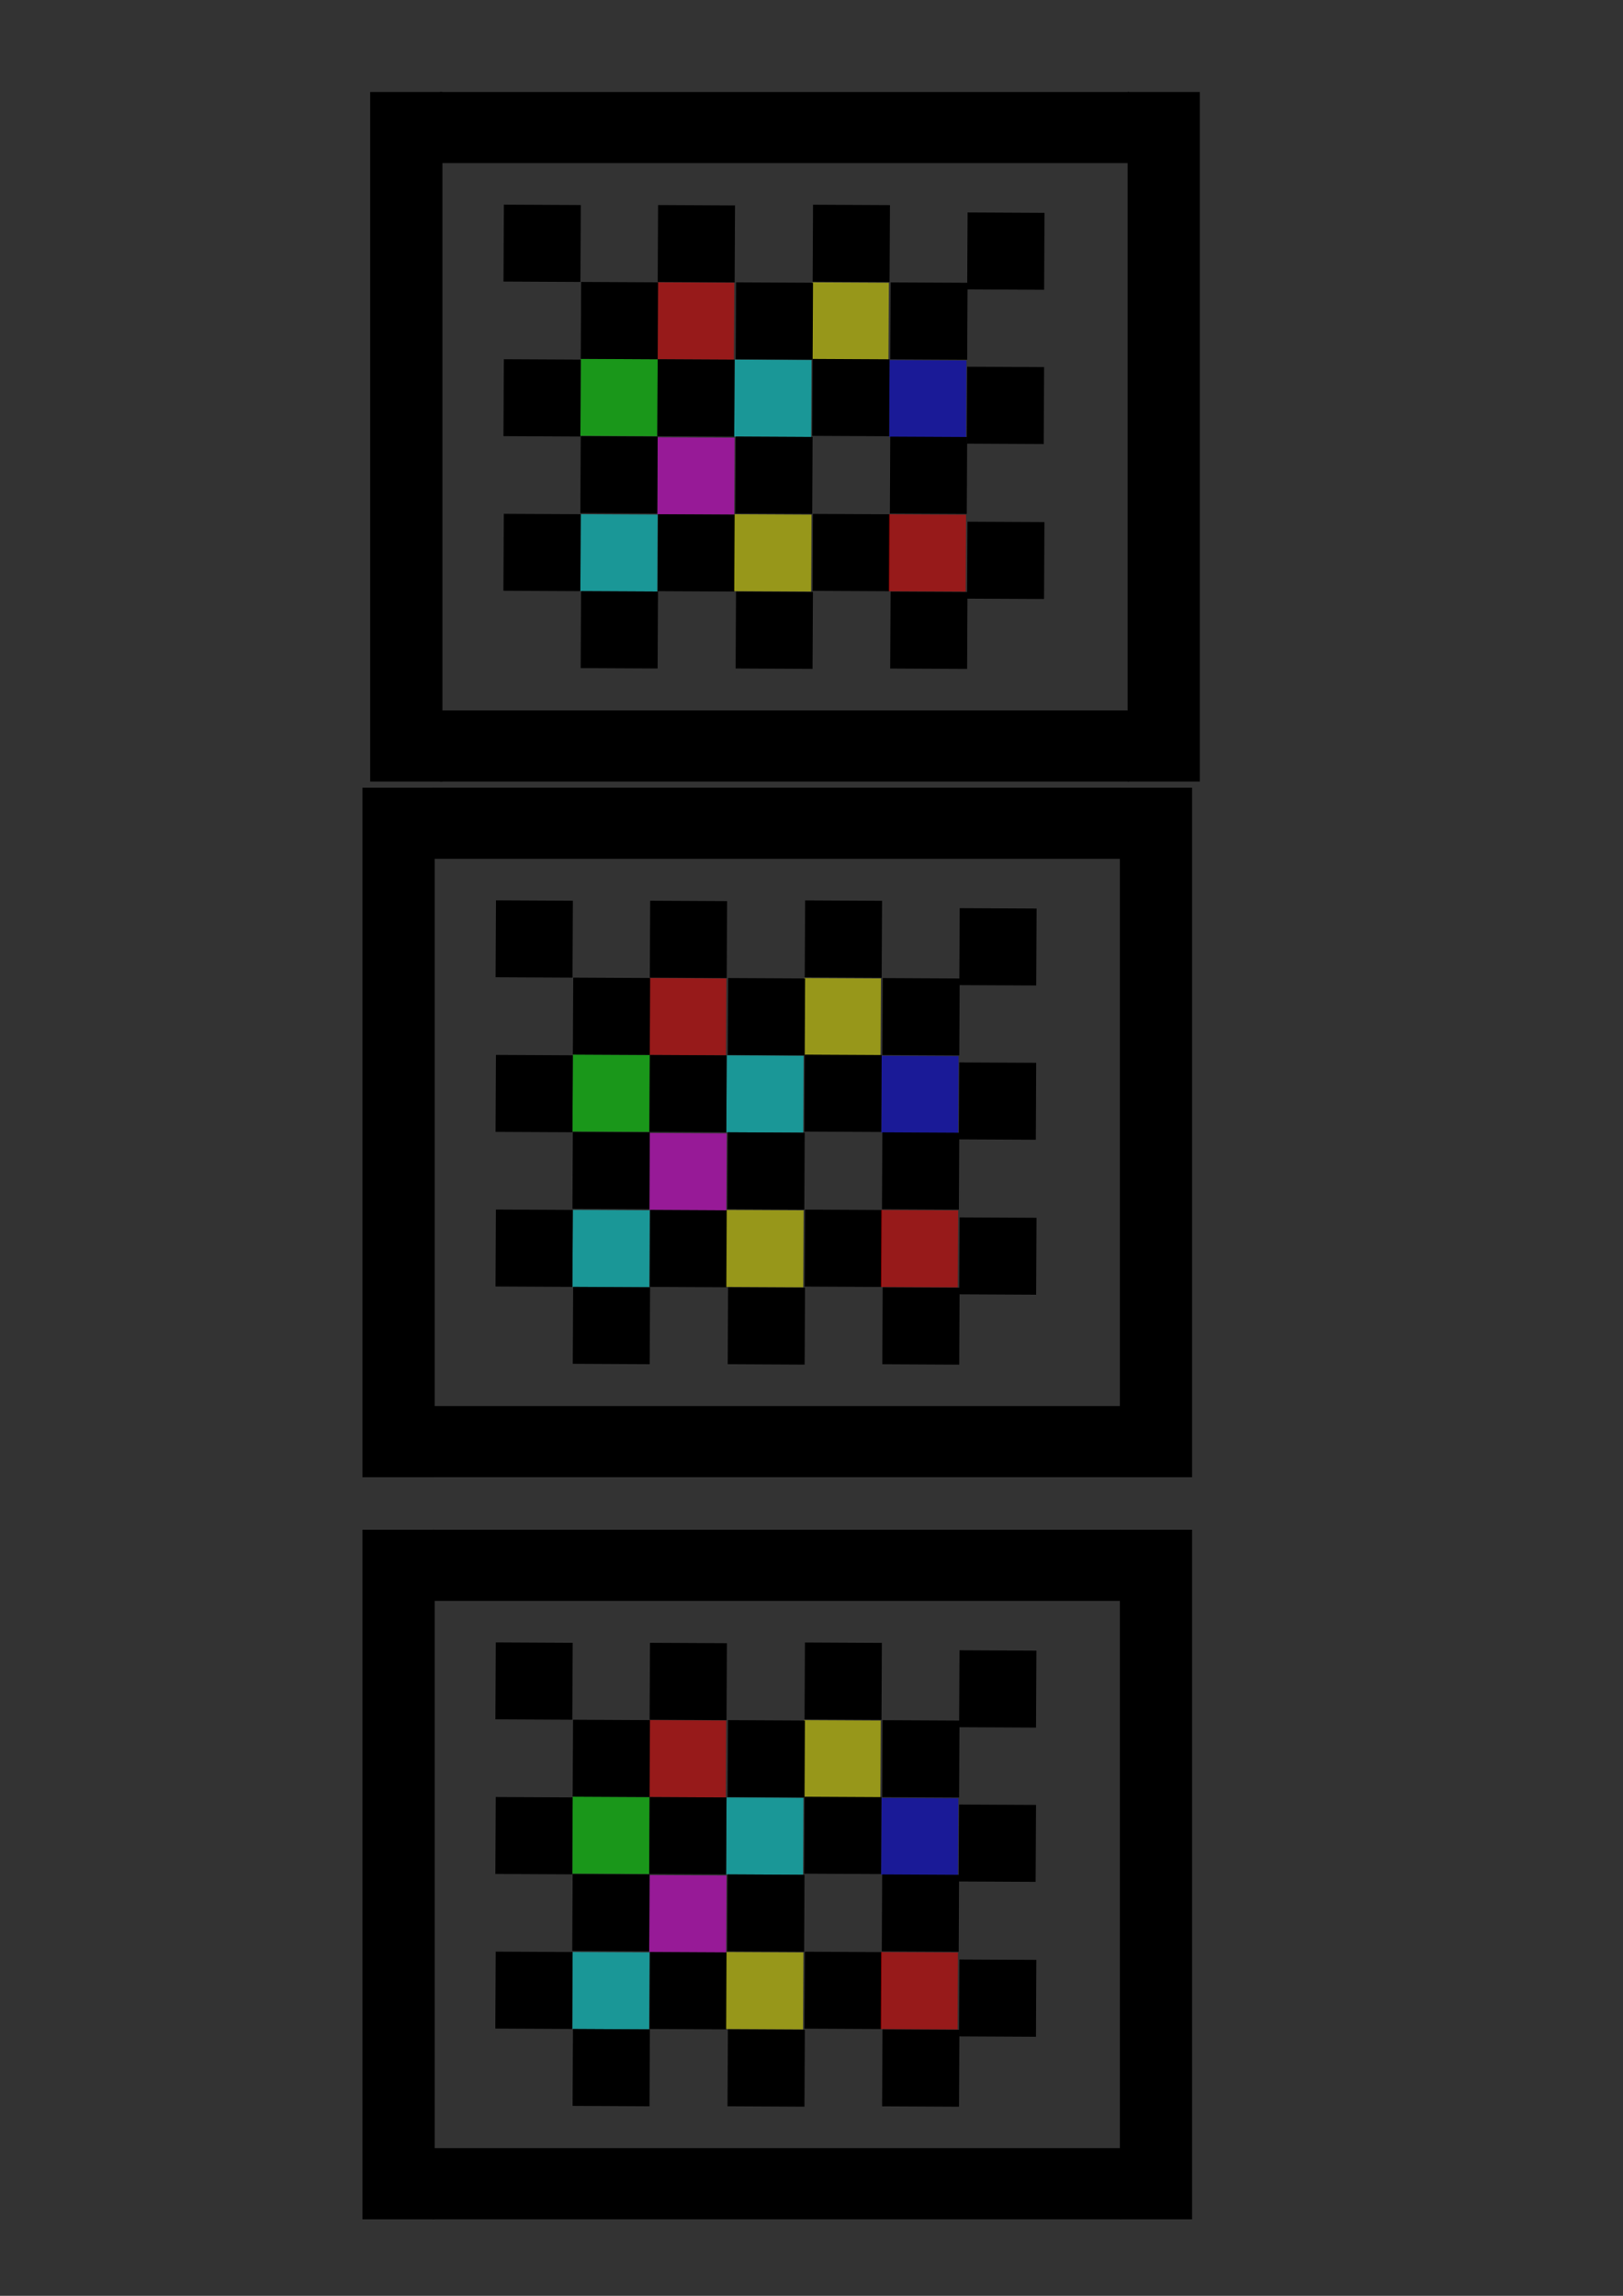 <?xml version="1.0" encoding="UTF-8" standalone="no"?>
<!-- Created with Inkscape (http://www.inkscape.org/) -->

<svg
   xmlns:dc="http://purl.org/dc/elements/1.1/"
   xmlns:cc="http://creativecommons.org/ns#"
   xmlns:rdf="http://www.w3.org/1999/02/22-rdf-syntax-ns#"
   xmlns:svg="http://www.w3.org/2000/svg"
   xmlns="http://www.w3.org/2000/svg"
   xmlns:sodipodi="http://sodipodi.sourceforge.net/DTD/sodipodi-0.dtd"
   xmlns:inkscape="http://www.inkscape.org/namespaces/inkscape"
   width="744.094"
   height="1052.362"
   id="svg2"
   version="1.1"
   inkscape:version="0.48.1 r9760"
   sodipodi:docname="chessboard.svg">
  <rect width="100%" height="100%" fill="#333333" stroke="none"/>
  <defs
     id="defs4">
    <inkscape:perspective
       sodipodi:type="inkscape:persp3d"
       inkscape:vp_x="0 : 526.18109 : 1"
       inkscape:vp_y="0 : 1000 : 0"
       inkscape:vp_z="744.09448 : 526.18109 : 1"
       inkscape:persp3d-origin="372.04724 : 350.78739 : 1"
       id="perspective10" />
    <inkscape:perspective
       id="perspective2838"
       inkscape:persp3d-origin="0.5 : 0.33333333 : 1"
       inkscape:vp_z="1 : 0.5 : 1"
       inkscape:vp_y="0 : 1000 : 0"
       inkscape:vp_x="0 : 0.5 : 1"
       sodipodi:type="inkscape:persp3d" />
    <inkscape:perspective
       id="perspective2838-0"
       inkscape:persp3d-origin="0.5 : 0.33333333 : 1"
       inkscape:vp_z="1 : 0.5 : 1"
       inkscape:vp_y="0 : 1000 : 0"
       inkscape:vp_x="0 : 0.5 : 1"
       sodipodi:type="inkscape:persp3d" />
    <inkscape:perspective
       id="perspective2838-8"
       inkscape:persp3d-origin="0.5 : 0.33333333 : 1"
       inkscape:vp_z="1 : 0.5 : 1"
       inkscape:vp_y="0 : 1000 : 0"
       inkscape:vp_x="0 : 0.5 : 1"
       sodipodi:type="inkscape:persp3d" />
    <inkscape:perspective
       id="perspective2838-87"
       inkscape:persp3d-origin="0.5 : 0.33333333 : 1"
       inkscape:vp_z="1 : 0.5 : 1"
       inkscape:vp_y="0 : 1000 : 0"
       inkscape:vp_x="0 : 0.5 : 1"
       sodipodi:type="inkscape:persp3d" />
    <inkscape:perspective
       id="perspective2838-00"
       inkscape:persp3d-origin="0.5 : 0.33333333 : 1"
       inkscape:vp_z="1 : 0.5 : 1"
       inkscape:vp_y="0 : 1000 : 0"
       inkscape:vp_x="0 : 0.5 : 1"
       sodipodi:type="inkscape:persp3d" />
    <inkscape:perspective
       id="perspective2838-03"
       inkscape:persp3d-origin="0.5 : 0.33333333 : 1"
       inkscape:vp_z="1 : 0.5 : 1"
       inkscape:vp_y="0 : 1000 : 0"
       inkscape:vp_x="0 : 0.5 : 1"
       sodipodi:type="inkscape:persp3d" />
    <inkscape:perspective
       id="perspective2838-80"
       inkscape:persp3d-origin="0.5 : 0.33333333 : 1"
       inkscape:vp_z="1 : 0.5 : 1"
       inkscape:vp_y="0 : 1000 : 0"
       inkscape:vp_x="0 : 0.5 : 1"
       sodipodi:type="inkscape:persp3d" />
    <inkscape:perspective
       id="perspective2838-9"
       inkscape:persp3d-origin="0.5 : 0.33333333 : 1"
       inkscape:vp_z="1 : 0.5 : 1"
       inkscape:vp_y="0 : 1000 : 0"
       inkscape:vp_x="0 : 0.5 : 1"
       sodipodi:type="inkscape:persp3d" />
    <inkscape:perspective
       id="perspective2838-3"
       inkscape:persp3d-origin="0.5 : 0.33333333 : 1"
       inkscape:vp_z="1 : 0.5 : 1"
       inkscape:vp_y="0 : 1000 : 0"
       inkscape:vp_x="0 : 0.5 : 1"
       sodipodi:type="inkscape:persp3d" />
    <inkscape:perspective
       id="perspective2838-4"
       inkscape:persp3d-origin="0.5 : 0.33333333 : 1"
       inkscape:vp_z="1 : 0.5 : 1"
       inkscape:vp_y="0 : 1000 : 0"
       inkscape:vp_x="0 : 0.5 : 1"
       sodipodi:type="inkscape:persp3d" />
    <inkscape:perspective
       id="perspective2838-30"
       inkscape:persp3d-origin="0.5 : 0.33333333 : 1"
       inkscape:vp_z="1 : 0.5 : 1"
       inkscape:vp_y="0 : 1000 : 0"
       inkscape:vp_x="0 : 0.5 : 1"
       sodipodi:type="inkscape:persp3d" />
    <inkscape:perspective
       id="perspective2838-91"
       inkscape:persp3d-origin="0.5 : 0.33333333 : 1"
       inkscape:vp_z="1 : 0.5 : 1"
       inkscape:vp_y="0 : 1000 : 0"
       inkscape:vp_x="0 : 0.5 : 1"
       sodipodi:type="inkscape:persp3d" />
    <inkscape:perspective
       id="perspective2838-42"
       inkscape:persp3d-origin="0.5 : 0.33333333 : 1"
       inkscape:vp_z="1 : 0.5 : 1"
       inkscape:vp_y="0 : 1000 : 0"
       inkscape:vp_x="0 : 0.5 : 1"
       sodipodi:type="inkscape:persp3d" />
    <inkscape:perspective
       id="perspective2838-5"
       inkscape:persp3d-origin="0.5 : 0.33333333 : 1"
       inkscape:vp_z="1 : 0.5 : 1"
       inkscape:vp_y="0 : 1000 : 0"
       inkscape:vp_x="0 : 0.5 : 1"
       sodipodi:type="inkscape:persp3d" />
    <inkscape:perspective
       id="perspective2838-6"
       inkscape:persp3d-origin="0.5 : 0.33333333 : 1"
       inkscape:vp_z="1 : 0.5 : 1"
       inkscape:vp_y="0 : 1000 : 0"
       inkscape:vp_x="0 : 0.5 : 1"
       sodipodi:type="inkscape:persp3d" />
    <inkscape:perspective
       id="perspective2838-43"
       inkscape:persp3d-origin="0.5 : 0.33333333 : 1"
       inkscape:vp_z="1 : 0.5 : 1"
       inkscape:vp_y="0 : 1000 : 0"
       inkscape:vp_x="0 : 0.5 : 1"
       sodipodi:type="inkscape:persp3d" />
    <inkscape:perspective
       id="perspective2838-2"
       inkscape:persp3d-origin="0.5 : 0.33333333 : 1"
       inkscape:vp_z="1 : 0.5 : 1"
       inkscape:vp_y="0 : 1000 : 0"
       inkscape:vp_x="0 : 0.5 : 1"
       sodipodi:type="inkscape:persp3d" />
    <inkscape:perspective
       id="perspective2838-39"
       inkscape:persp3d-origin="0.5 : 0.33333333 : 1"
       inkscape:vp_z="1 : 0.5 : 1"
       inkscape:vp_y="0 : 1000 : 0"
       inkscape:vp_x="0 : 0.5 : 1"
       sodipodi:type="inkscape:persp3d" />
    <inkscape:perspective
       id="perspective2838-44"
       inkscape:persp3d-origin="0.5 : 0.33333333 : 1"
       inkscape:vp_z="1 : 0.5 : 1"
       inkscape:vp_y="0 : 1000 : 0"
       inkscape:vp_x="0 : 0.5 : 1"
       sodipodi:type="inkscape:persp3d" />
    <inkscape:perspective
       id="perspective2838-99"
       inkscape:persp3d-origin="0.5 : 0.33333333 : 1"
       inkscape:vp_z="1 : 0.5 : 1"
       inkscape:vp_y="0 : 1000 : 0"
       inkscape:vp_x="0 : 0.5 : 1"
       sodipodi:type="inkscape:persp3d" />
    <inkscape:perspective
       id="perspective2838-32"
       inkscape:persp3d-origin="0.5 : 0.33333333 : 1"
       inkscape:vp_z="1 : 0.5 : 1"
       inkscape:vp_y="0 : 1000 : 0"
       inkscape:vp_x="0 : 0.5 : 1"
       sodipodi:type="inkscape:persp3d" />
    <inkscape:perspective
       id="perspective2838-394"
       inkscape:persp3d-origin="0.5 : 0.33333333 : 1"
       inkscape:vp_z="1 : 0.5 : 1"
       inkscape:vp_y="0 : 1000 : 0"
       inkscape:vp_x="0 : 0.5 : 1"
       sodipodi:type="inkscape:persp3d" />
    <inkscape:perspective
       id="perspective2838-7"
       inkscape:persp3d-origin="0.5 : 0.33333333 : 1"
       inkscape:vp_z="1 : 0.5 : 1"
       inkscape:vp_y="0 : 1000 : 0"
       inkscape:vp_x="0 : 0.5 : 1"
       sodipodi:type="inkscape:persp3d" />
    <inkscape:perspective
       id="perspective2838-07"
       inkscape:persp3d-origin="0.5 : 0.33333333 : 1"
       inkscape:vp_z="1 : 0.5 : 1"
       inkscape:vp_y="0 : 1000 : 0"
       inkscape:vp_x="0 : 0.5 : 1"
       sodipodi:type="inkscape:persp3d" />
    <inkscape:perspective
       id="perspective2838-29"
       inkscape:persp3d-origin="0.5 : 0.33333333 : 1"
       inkscape:vp_z="1 : 0.5 : 1"
       inkscape:vp_y="0 : 1000 : 0"
       inkscape:vp_x="0 : 0.5 : 1"
       sodipodi:type="inkscape:persp3d" />
    <inkscape:perspective
       id="perspective2838-04"
       inkscape:persp3d-origin="0.5 : 0.33333333 : 1"
       inkscape:vp_z="1 : 0.5 : 1"
       inkscape:vp_y="0 : 1000 : 0"
       inkscape:vp_x="0 : 0.5 : 1"
       sodipodi:type="inkscape:persp3d" />
    <inkscape:perspective
       id="perspective2838-36"
       inkscape:persp3d-origin="0.5 : 0.33333333 : 1"
       inkscape:vp_z="1 : 0.5 : 1"
       inkscape:vp_y="0 : 1000 : 0"
       inkscape:vp_x="0 : 0.5 : 1"
       sodipodi:type="inkscape:persp3d" />
    <inkscape:perspective
       id="perspective3094"
       inkscape:persp3d-origin="0.5 : 0.33333333 : 1"
       inkscape:vp_z="1 : 0.5 : 1"
       inkscape:vp_y="0 : 1000 : 0"
       inkscape:vp_x="0 : 0.5 : 1"
       sodipodi:type="inkscape:persp3d" />
    <inkscape:perspective
       id="perspective3094-4"
       inkscape:persp3d-origin="0.5 : 0.33333333 : 1"
       inkscape:vp_z="1 : 0.5 : 1"
       inkscape:vp_y="0 : 1000 : 0"
       inkscape:vp_x="0 : 0.5 : 1"
       sodipodi:type="inkscape:persp3d" />
    <inkscape:perspective
       id="perspective3094-2"
       inkscape:persp3d-origin="0.5 : 0.33333333 : 1"
       inkscape:vp_z="1 : 0.5 : 1"
       inkscape:vp_y="0 : 1000 : 0"
       inkscape:vp_x="0 : 0.5 : 1"
       sodipodi:type="inkscape:persp3d" />
    <inkscape:perspective
       id="perspective3094-7"
       inkscape:persp3d-origin="0.5 : 0.33333333 : 1"
       inkscape:vp_z="1 : 0.5 : 1"
       inkscape:vp_y="0 : 1000 : 0"
       inkscape:vp_x="0 : 0.5 : 1"
       sodipodi:type="inkscape:persp3d" />
    <inkscape:perspective
       id="perspective3094-5"
       inkscape:persp3d-origin="0.5 : 0.33333333 : 1"
       inkscape:vp_z="1 : 0.5 : 1"
       inkscape:vp_y="0 : 1000 : 0"
       inkscape:vp_x="0 : 0.5 : 1"
       sodipodi:type="inkscape:persp3d" />
    <inkscape:perspective
       id="perspective3094-8"
       inkscape:persp3d-origin="0.5 : 0.33333333 : 1"
       inkscape:vp_z="1 : 0.5 : 1"
       inkscape:vp_y="0 : 1000 : 0"
       inkscape:vp_x="0 : 0.5 : 1"
       sodipodi:type="inkscape:persp3d" />
    <inkscape:perspective
       id="perspective3094-52"
       inkscape:persp3d-origin="0.5 : 0.33333333 : 1"
       inkscape:vp_z="1 : 0.5 : 1"
       inkscape:vp_y="0 : 1000 : 0"
       inkscape:vp_x="0 : 0.5 : 1"
       sodipodi:type="inkscape:persp3d" />
    <inkscape:perspective
       id="perspective3094-9"
       inkscape:persp3d-origin="0.5 : 0.33333333 : 1"
       inkscape:vp_z="1 : 0.5 : 1"
       inkscape:vp_y="0 : 1000 : 0"
       inkscape:vp_x="0 : 0.5 : 1"
       sodipodi:type="inkscape:persp3d" />
    <inkscape:perspective
       id="perspective3094-6"
       inkscape:persp3d-origin="0.5 : 0.33333333 : 1"
       inkscape:vp_z="1 : 0.5 : 1"
       inkscape:vp_y="0 : 1000 : 0"
       inkscape:vp_x="0 : 0.5 : 1"
       sodipodi:type="inkscape:persp3d" />
    <inkscape:perspective
       id="perspective3094-1"
       inkscape:persp3d-origin="0.5 : 0.33333333 : 1"
       inkscape:vp_z="1 : 0.5 : 1"
       inkscape:vp_y="0 : 1000 : 0"
       inkscape:vp_x="0 : 0.5 : 1"
       sodipodi:type="inkscape:persp3d" />
    <inkscape:perspective
       id="perspective3094-19"
       inkscape:persp3d-origin="0.5 : 0.33333333 : 1"
       inkscape:vp_z="1 : 0.5 : 1"
       inkscape:vp_y="0 : 1000 : 0"
       inkscape:vp_x="0 : 0.5 : 1"
       sodipodi:type="inkscape:persp3d" />
    <inkscape:perspective
       id="perspective3094-82"
       inkscape:persp3d-origin="0.5 : 0.33333333 : 1"
       inkscape:vp_z="1 : 0.5 : 1"
       inkscape:vp_y="0 : 1000 : 0"
       inkscape:vp_x="0 : 0.5 : 1"
       sodipodi:type="inkscape:persp3d" />
    <inkscape:perspective
       id="perspective3094-43"
       inkscape:persp3d-origin="0.5 : 0.33333333 : 1"
       inkscape:vp_z="1 : 0.5 : 1"
       inkscape:vp_y="0 : 1000 : 0"
       inkscape:vp_x="0 : 0.5 : 1"
       sodipodi:type="inkscape:persp3d" />
    <inkscape:perspective
       id="perspective3094-90"
       inkscape:persp3d-origin="0.5 : 0.33333333 : 1"
       inkscape:vp_z="1 : 0.5 : 1"
       inkscape:vp_y="0 : 1000 : 0"
       inkscape:vp_x="0 : 0.5 : 1"
       sodipodi:type="inkscape:persp3d" />
    <inkscape:perspective
       id="perspective3094-85"
       inkscape:persp3d-origin="0.5 : 0.33333333 : 1"
       inkscape:vp_z="1 : 0.5 : 1"
       inkscape:vp_y="0 : 1000 : 0"
       inkscape:vp_x="0 : 0.5 : 1"
       sodipodi:type="inkscape:persp3d" />
    <inkscape:perspective
       id="perspective3094-97"
       inkscape:persp3d-origin="0.5 : 0.33333333 : 1"
       inkscape:vp_z="1 : 0.5 : 1"
       inkscape:vp_y="0 : 1000 : 0"
       inkscape:vp_x="0 : 0.5 : 1"
       sodipodi:type="inkscape:persp3d" />
    <inkscape:perspective
       id="perspective3094-0"
       inkscape:persp3d-origin="0.5 : 0.33333333 : 1"
       inkscape:vp_z="1 : 0.5 : 1"
       inkscape:vp_y="0 : 1000 : 0"
       inkscape:vp_x="0 : 0.5 : 1"
       sodipodi:type="inkscape:persp3d" />
    <inkscape:perspective
       id="perspective3094-3"
       inkscape:persp3d-origin="0.5 : 0.33333333 : 1"
       inkscape:vp_z="1 : 0.5 : 1"
       inkscape:vp_y="0 : 1000 : 0"
       inkscape:vp_x="0 : 0.5 : 1"
       sodipodi:type="inkscape:persp3d" />
    <inkscape:perspective
       id="perspective3094-74"
       inkscape:persp3d-origin="0.5 : 0.33333333 : 1"
       inkscape:vp_z="1 : 0.5 : 1"
       inkscape:vp_y="0 : 1000 : 0"
       inkscape:vp_x="0 : 0.5 : 1"
       sodipodi:type="inkscape:persp3d" />
    <inkscape:perspective
       id="perspective3094-38"
       inkscape:persp3d-origin="0.5 : 0.33333333 : 1"
       inkscape:vp_z="1 : 0.5 : 1"
       inkscape:vp_y="0 : 1000 : 0"
       inkscape:vp_x="0 : 0.5 : 1"
       sodipodi:type="inkscape:persp3d" />
    <inkscape:perspective
       id="perspective3094-50"
       inkscape:persp3d-origin="0.5 : 0.33333333 : 1"
       inkscape:vp_z="1 : 0.5 : 1"
       inkscape:vp_y="0 : 1000 : 0"
       inkscape:vp_x="0 : 0.5 : 1"
       sodipodi:type="inkscape:persp3d" />
    <inkscape:perspective
       id="perspective3094-48"
       inkscape:persp3d-origin="0.5 : 0.33333333 : 1"
       inkscape:vp_z="1 : 0.5 : 1"
       inkscape:vp_y="0 : 1000 : 0"
       inkscape:vp_x="0 : 0.5 : 1"
       sodipodi:type="inkscape:persp3d" />
    <inkscape:perspective
       id="perspective3094-25"
       inkscape:persp3d-origin="0.5 : 0.33333333 : 1"
       inkscape:vp_z="1 : 0.5 : 1"
       inkscape:vp_y="0 : 1000 : 0"
       inkscape:vp_x="0 : 0.5 : 1"
       sodipodi:type="inkscape:persp3d" />
    <inkscape:perspective
       id="perspective3094-91"
       inkscape:persp3d-origin="0.5 : 0.33333333 : 1"
       inkscape:vp_z="1 : 0.5 : 1"
       inkscape:vp_y="0 : 1000 : 0"
       inkscape:vp_x="0 : 0.5 : 1"
       sodipodi:type="inkscape:persp3d" />
    <inkscape:perspective
       id="perspective3094-15"
       inkscape:persp3d-origin="0.5 : 0.33333333 : 1"
       inkscape:vp_z="1 : 0.5 : 1"
       inkscape:vp_y="0 : 1000 : 0"
       inkscape:vp_x="0 : 0.5 : 1"
       sodipodi:type="inkscape:persp3d" />
    <inkscape:perspective
       id="perspective3094-44"
       inkscape:persp3d-origin="0.5 : 0.33333333 : 1"
       inkscape:vp_z="1 : 0.5 : 1"
       inkscape:vp_y="0 : 1000 : 0"
       inkscape:vp_x="0 : 0.5 : 1"
       sodipodi:type="inkscape:persp3d" />
    <inkscape:perspective
       id="perspective4117"
       inkscape:persp3d-origin="0.5 : 0.33333333 : 1"
       inkscape:vp_z="1 : 0.5 : 1"
       inkscape:vp_y="0 : 1000 : 0"
       inkscape:vp_x="0 : 0.5 : 1"
       sodipodi:type="inkscape:persp3d" />
    <inkscape:perspective
       id="perspective4117-7"
       inkscape:persp3d-origin="0.5 : 0.33333333 : 1"
       inkscape:vp_z="1 : 0.5 : 1"
       inkscape:vp_y="0 : 1000 : 0"
       inkscape:vp_x="0 : 0.5 : 1"
       sodipodi:type="inkscape:persp3d" />
    <inkscape:perspective
       id="perspective4117-3"
       inkscape:persp3d-origin="0.5 : 0.33333333 : 1"
       inkscape:vp_z="1 : 0.5 : 1"
       inkscape:vp_y="0 : 1000 : 0"
       inkscape:vp_x="0 : 0.5 : 1"
       sodipodi:type="inkscape:persp3d" />
    <inkscape:perspective
       id="perspective4117-71"
       inkscape:persp3d-origin="0.5 : 0.33333333 : 1"
       inkscape:vp_z="1 : 0.5 : 1"
       inkscape:vp_y="0 : 1000 : 0"
       inkscape:vp_x="0 : 0.5 : 1"
       sodipodi:type="inkscape:persp3d" />
    <inkscape:perspective
       id="perspective4166"
       inkscape:persp3d-origin="0.5 : 0.33333333 : 1"
       inkscape:vp_z="1 : 0.5 : 1"
       inkscape:vp_y="0 : 1000 : 0"
       inkscape:vp_x="0 : 0.5 : 1"
       sodipodi:type="inkscape:persp3d" />
    <inkscape:perspective
       id="perspective3122"
       inkscape:persp3d-origin="0.5 : 0.33333333 : 1"
       inkscape:vp_z="1 : 0.5 : 1"
       inkscape:vp_y="0 : 1000 : 0"
       inkscape:vp_x="0 : 0.5 : 1"
       sodipodi:type="inkscape:persp3d" />
    <inkscape:perspective
       id="perspective3144"
       inkscape:persp3d-origin="0.5 : 0.33333333 : 1"
       inkscape:vp_z="1 : 0.5 : 1"
       inkscape:vp_y="0 : 1000 : 0"
       inkscape:vp_x="0 : 0.5 : 1"
       sodipodi:type="inkscape:persp3d" />
    <inkscape:perspective
       id="perspective3166"
       inkscape:persp3d-origin="0.5 : 0.33333333 : 1"
       inkscape:vp_z="1 : 0.5 : 1"
       inkscape:vp_y="0 : 1000 : 0"
       inkscape:vp_x="0 : 0.5 : 1"
       sodipodi:type="inkscape:persp3d" />
    <inkscape:perspective
       id="perspective3166-7"
       inkscape:persp3d-origin="0.5 : 0.33333333 : 1"
       inkscape:vp_z="1 : 0.5 : 1"
       inkscape:vp_y="0 : 1000 : 0"
       inkscape:vp_x="0 : 0.5 : 1"
       sodipodi:type="inkscape:persp3d" />
    <inkscape:perspective
       id="perspective3166-5"
       inkscape:persp3d-origin="0.5 : 0.33333333 : 1"
       inkscape:vp_z="1 : 0.5 : 1"
       inkscape:vp_y="0 : 1000 : 0"
       inkscape:vp_x="0 : 0.5 : 1"
       sodipodi:type="inkscape:persp3d" />
    <inkscape:perspective
       id="perspective3166-1"
       inkscape:persp3d-origin="0.5 : 0.33333333 : 1"
       inkscape:vp_z="1 : 0.5 : 1"
       inkscape:vp_y="0 : 1000 : 0"
       inkscape:vp_x="0 : 0.5 : 1"
       sodipodi:type="inkscape:persp3d" />
    <inkscape:perspective
       id="perspective3166-8"
       inkscape:persp3d-origin="0.5 : 0.33333333 : 1"
       inkscape:vp_z="1 : 0.5 : 1"
       inkscape:vp_y="0 : 1000 : 0"
       inkscape:vp_x="0 : 0.5 : 1"
       sodipodi:type="inkscape:persp3d" />
    <inkscape:perspective
       id="perspective3166-3"
       inkscape:persp3d-origin="0.5 : 0.33333333 : 1"
       inkscape:vp_z="1 : 0.5 : 1"
       inkscape:vp_y="0 : 1000 : 0"
       inkscape:vp_x="0 : 0.5 : 1"
       sodipodi:type="inkscape:persp3d" />
    <inkscape:perspective
       id="perspective3166-80"
       inkscape:persp3d-origin="0.5 : 0.33333333 : 1"
       inkscape:vp_z="1 : 0.5 : 1"
       inkscape:vp_y="0 : 1000 : 0"
       inkscape:vp_x="0 : 0.5 : 1"
       sodipodi:type="inkscape:persp3d" />
    <inkscape:perspective
       id="perspective3166-0"
       inkscape:persp3d-origin="0.5 : 0.33333333 : 1"
       inkscape:vp_z="1 : 0.5 : 1"
       inkscape:vp_y="0 : 1000 : 0"
       inkscape:vp_x="0 : 0.5 : 1"
       sodipodi:type="inkscape:persp3d" />
    <inkscape:perspective
       id="perspective3251"
       inkscape:persp3d-origin="0.5 : 0.33333333 : 1"
       inkscape:vp_z="1 : 0.5 : 1"
       inkscape:vp_y="0 : 1000 : 0"
       inkscape:vp_x="0 : 0.5 : 1"
       sodipodi:type="inkscape:persp3d" />
    <inkscape:perspective
       id="perspective3273"
       inkscape:persp3d-origin="0.5 : 0.33333333 : 1"
       inkscape:vp_z="1 : 0.5 : 1"
       inkscape:vp_y="0 : 1000 : 0"
       inkscape:vp_x="0 : 0.5 : 1"
       sodipodi:type="inkscape:persp3d" />
    <inkscape:perspective
       id="perspective3273-0"
       inkscape:persp3d-origin="0.5 : 0.33333333 : 1"
       inkscape:vp_z="1 : 0.5 : 1"
       inkscape:vp_y="0 : 1000 : 0"
       inkscape:vp_x="0 : 0.5 : 1"
       sodipodi:type="inkscape:persp3d" />
    <inkscape:perspective
       id="perspective3304"
       inkscape:persp3d-origin="0.5 : 0.33333333 : 1"
       inkscape:vp_z="1 : 0.5 : 1"
       inkscape:vp_y="0 : 1000 : 0"
       inkscape:vp_x="0 : 0.5 : 1"
       sodipodi:type="inkscape:persp3d" />
    <inkscape:perspective
       id="perspective3304-2"
       inkscape:persp3d-origin="0.5 : 0.33333333 : 1"
       inkscape:vp_z="1 : 0.5 : 1"
       inkscape:vp_y="0 : 1000 : 0"
       inkscape:vp_x="0 : 0.5 : 1"
       sodipodi:type="inkscape:persp3d" />
    <inkscape:perspective
       id="perspective3304-8"
       inkscape:persp3d-origin="0.5 : 0.33333333 : 1"
       inkscape:vp_z="1 : 0.5 : 1"
       inkscape:vp_y="0 : 1000 : 0"
       inkscape:vp_x="0 : 0.5 : 1"
       sodipodi:type="inkscape:persp3d" />
    <inkscape:perspective
       id="perspective3304-84"
       inkscape:persp3d-origin="0.5 : 0.33333333 : 1"
       inkscape:vp_z="1 : 0.5 : 1"
       inkscape:vp_y="0 : 1000 : 0"
       inkscape:vp_x="0 : 0.5 : 1"
       sodipodi:type="inkscape:persp3d" />
    <inkscape:perspective
       id="perspective3304-24"
       inkscape:persp3d-origin="0.5 : 0.33333333 : 1"
       inkscape:vp_z="1 : 0.5 : 1"
       inkscape:vp_y="0 : 1000 : 0"
       inkscape:vp_x="0 : 0.5 : 1"
       sodipodi:type="inkscape:persp3d" />
    <inkscape:perspective
       id="perspective3304-6"
       inkscape:persp3d-origin="0.5 : 0.33333333 : 1"
       inkscape:vp_z="1 : 0.5 : 1"
       inkscape:vp_y="0 : 1000 : 0"
       inkscape:vp_x="0 : 0.5 : 1"
       sodipodi:type="inkscape:persp3d" />
    <inkscape:perspective
       id="perspective3304-9"
       inkscape:persp3d-origin="0.5 : 0.33333333 : 1"
       inkscape:vp_z="1 : 0.5 : 1"
       inkscape:vp_y="0 : 1000 : 0"
       inkscape:vp_x="0 : 0.5 : 1"
       sodipodi:type="inkscape:persp3d" />
    <inkscape:perspective
       id="perspective3304-0"
       inkscape:persp3d-origin="0.5 : 0.33333333 : 1"
       inkscape:vp_z="1 : 0.5 : 1"
       inkscape:vp_y="0 : 1000 : 0"
       inkscape:vp_x="0 : 0.5 : 1"
       sodipodi:type="inkscape:persp3d" />
    <inkscape:perspective
       id="perspective3304-1"
       inkscape:persp3d-origin="0.5 : 0.33333333 : 1"
       inkscape:vp_z="1 : 0.5 : 1"
       inkscape:vp_y="0 : 1000 : 0"
       inkscape:vp_x="0 : 0.5 : 1"
       sodipodi:type="inkscape:persp3d" />
    <inkscape:perspective
       id="perspective3398"
       inkscape:persp3d-origin="0.5 : 0.33333333 : 1"
       inkscape:vp_z="1 : 0.5 : 1"
       inkscape:vp_y="0 : 1000 : 0"
       inkscape:vp_x="0 : 0.5 : 1"
       sodipodi:type="inkscape:persp3d" />
    <inkscape:perspective
       id="perspective3420"
       inkscape:persp3d-origin="0.5 : 0.33333333 : 1"
       inkscape:vp_z="1 : 0.5 : 1"
       inkscape:vp_y="0 : 1000 : 0"
       inkscape:vp_x="0 : 0.5 : 1"
       sodipodi:type="inkscape:persp3d" />
    <inkscape:perspective
       id="perspective3442"
       inkscape:persp3d-origin="0.5 : 0.33333333 : 1"
       inkscape:vp_z="1 : 0.5 : 1"
       inkscape:vp_y="0 : 1000 : 0"
       inkscape:vp_x="0 : 0.5 : 1"
       sodipodi:type="inkscape:persp3d" />
  </defs>
  <sodipodi:namedview
     id="base"
     pagecolor="#ffffff"
     bordercolor="#666666"
     borderopacity="1.0"
     inkscape:pageopacity="0.0"
     inkscape:pageshadow="2"
     inkscape:zoom="0.70710678"
     inkscape:cx="308.30566"
     inkscape:cy="572.45218"
     inkscape:document-units="mm"
     inkscape:current-layer="layer1"
     showgrid="true"
     units="mm"
     inkscape:window-width="1916"
     inkscape:window-height="1177"
     inkscape:window-x="0"
     inkscape:window-y="0"
     inkscape:window-maximized="0">
    <inkscape:grid
       type="xygrid"
       id="grid2826"
       empspacing="5"
       visible="true"
       enabled="true"
       snapvisiblegridlinesonly="true"
       units="mm"
       spacingx="1mm"
       spacingy="1mm" />
  </sodipodi:namedview>
  <g
     inkscape:label="Layer 1"
     inkscape:groupmode="layer"
     id="layer1">
    <rect
       style="fill:#ff0000;fill-opacity:0.49;stroke:none"
       id="rect2828-7-5"
       width="35.266"
       height="35.266"
       x="302.008"
       y="127.905"
       transform="matrix(1,0.005,-0.005,1,0,0)" />
    <rect
       style="fill:#00ffff;fill-opacity:0.49;stroke:none"
       id="rect2828-0-6-6"
       width="35.266"
       height="35.266"
       x="337.608"
       y="163.17"
       transform="matrix(1,0.005,-0.005,1,0,0)" />
    <rect
       style="fill:#00ff00;fill-opacity:0.49;stroke:none"
       id="rect2828-17-3-9"
       width="35.266"
       height="35.266"
       x="267.076"
       y="163.17"
       transform="matrix(1,0.005,-0.005,1,0,0)" />
    <rect
       style="fill:#0000ff;fill-opacity:0.49;stroke:none"
       id="rect2828-9-1-8"
       width="35.266"
       height="35.266"
       x="408.642"
       y="163"
       transform="matrix(1,0.005,-0.005,1,0,0)" />
    <rect
       style="fill:#ffff00;fill-opacity:0.49;stroke:none"
       id="rect2828-73-1-5-2"
       width="35.266"
       height="35.266"
       x="372.873"
       y="127.569"
       transform="matrix(1,0.005,-0.005,1,0,0)" />
    <rect
       style="fill:#ff00ff;fill-opacity:0.49;stroke:none"
       id="rect2828-955-0-9-8"
       width="35.266"
       height="35.266"
       x="302.512"
       y="198.937"
       transform="matrix(1,0.005,-0.005,1,0,0)" />
    <rect
       style="fill:#00ffff;fill-opacity:0.49;stroke:none"
       id="rect2828-33-5-6-2"
       width="35.266"
       height="35.266"
       x="267.414"
       y="234.37"
       transform="matrix(1,0.005,-0.005,1,0,0)" />
    <rect
       style="fill:#000000;fill-opacity:1;stroke:none"
       id="rect2828-21-3-6-6-4-17-9"
       width="35.266"
       height="35.266"
       x="231.475"
       y="92.639"
       transform="matrix(1,0.005,-0.005,1,0,0)" />
    <rect
       style="fill:#000000;fill-opacity:1;stroke:none"
       id="rect2828-21-3-6-6-4-17-9-1"
       width="35.266"
       height="35.266"
       x="267.076"
       y="127.903"
       transform="matrix(1,0.005,-0.005,1,0,0)" />
    <rect
       style="fill:#000000;fill-opacity:1;stroke:none"
       id="rect2828-21-3-6-6-4-17-9-9"
       width="35.266"
       height="35.266"
       x="231.812"
       y="163.504"
       transform="matrix(1,0.005,-0.005,1,0,0)" />
    <rect
       style="fill:#000000;fill-opacity:1;stroke:none"
       id="rect2828-21-3-6-6-4-17-9-0"
       width="35.266"
       height="35.266"
       x="267.244"
       y="198.602"
       transform="matrix(1,0.005,-0.005,1,0,0)" />
    <rect
       style="fill:#000000;fill-opacity:1;stroke:none"
       id="rect2828-21-3-6-6-4-17-9-0-0"
       width="35.266"
       height="35.266"
       x="232.148"
       y="234.37"
       transform="matrix(1,0.005,-0.005,1,0,0)" />
    <rect
       style="fill:#000000;fill-opacity:1;stroke:none"
       id="rect2828-21-3-6-6-4-17-9-0-2"
       width="35.266"
       height="35.266"
       x="267.749"
       y="269.634"
       transform="matrix(1,0.005,-0.005,1,0,0)" />
    <rect
       style="fill:#000000;fill-opacity:1;stroke:none"
       id="rect2828-21-3-6-6-4-17-9-1-7"
       width="35.266"
       height="35.266"
       x="302.174"
       y="92.471"
       transform="matrix(1,0.005,-0.005,1,0,0)" />
    <rect
       style="fill:#000000;fill-opacity:1;stroke:none"
       id="rect2828-21-3-6-6-4-17-9-0-4"
       width="35.266"
       height="35.266"
       x="302.342"
       y="163.17"
       transform="matrix(1,0.005,-0.005,1,0,0)" />
    <rect
       style="fill:#000000;fill-opacity:1;stroke:none"
       id="rect2828-21-3-6-6-4-17-9-0-2-1"
       width="35.266"
       height="35.266"
       x="302.847"
       y="234.201"
       transform="matrix(1,0.005,-0.005,1,0,0)" />
    <rect
       style="fill:#000000;fill-opacity:1;stroke:none"
       id="rect2828-21-3-6-6-4-17-9-1-71"
       width="35.266"
       height="35.266"
       x="338.11"
       y="127.734"
       transform="matrix(1,0.005,-0.005,1,0,0)" />
    <rect
       style="fill:#000000;fill-opacity:1;stroke:none"
       id="rect2828-21-3-6-6-4-17-9-0-1"
       width="35.266"
       height="35.266"
       x="338.278"
       y="198.432"
       transform="matrix(1,0.005,-0.005,1,0,0)" />
    <rect
       style="fill:#000000;fill-opacity:1;stroke:none"
       id="rect2828-21-3-6-6-4-17-9-0-2-17"
       width="35.266"
       height="35.266"
       x="338.782"
       y="269.464"
       transform="matrix(1,0.005,-0.005,1,0,0)" />
    <rect
       style="fill:#000000;fill-opacity:1;stroke:none"
       id="rect2828-21-3-6-6-4-17-9-1-0"
       width="35.266"
       height="35.266"
       x="373.206"
       y="91.966"
       transform="matrix(1,0.005,-0.005,1,0,0)" />
    <rect
       style="fill:#000000;fill-opacity:1;stroke:none"
       id="rect2828-21-3-6-6-4-17-9-0-40"
       width="35.266"
       height="35.266"
       x="373.374"
       y="162.665"
       transform="matrix(1,0.005,-0.005,1,0,0)" />
    <rect
       style="fill:#000000;fill-opacity:1;stroke:none"
       id="rect2828-21-3-6-6-4-17-9-0-2-8"
       width="35.266"
       height="35.266"
       x="373.879"
       y="233.697"
       transform="matrix(1,0.005,-0.005,1,0,0)" />
    <rect
       style="fill:#000000;fill-opacity:1;stroke:none"
       id="rect2828-21-3-6-6-4-17-9-1-5"
       width="35.266"
       height="35.266"
       x="408.975"
       y="127.397"
       transform="matrix(1,0.005,-0.005,1,0,0)" />
    <rect
       style="fill:#000000;fill-opacity:1;stroke:none"
       id="rect2828-21-3-6-6-4-17-9-0-16"
       width="35.266"
       height="35.266"
       x="409.143"
       y="198.096"
       transform="matrix(1,0.005,-0.005,1,0,0)" />
    <rect
       style="fill:#000000;fill-opacity:1;stroke:none"
       id="rect2828-21-3-6-6-4-17-9-0-2-6"
       width="35.266"
       height="35.266"
       x="409.648"
       y="269.128"
       transform="matrix(1,0.005,-0.005,1,0,0)" />
    <rect
       style="fill:#000000;fill-opacity:1;stroke:none"
       id="rect2828-21-3-6-6-4-17-9-1-2"
       width="35.266"
       height="35.266"
       x="444.088"
       y="95.173"
       transform="matrix(1,0.005,-0.005,1,0,0)" />
    <rect
       style="fill:#000000;fill-opacity:1;stroke:none"
       id="rect2828-21-3-6-6-4-17-9-0-19"
       width="35.266"
       height="35.266"
       x="444.256"
       y="165.872"
       transform="matrix(1,0.005,-0.005,1,0,0)" />
    <rect
       style="fill:#000000;fill-opacity:1;stroke:none"
       id="rect2828-21-3-6-6-4-17-9-0-2-64"
       width="35.266"
       height="35.266"
       x="444.761"
       y="236.904"
       transform="matrix(1,0.005,-0.005,1,0,0)" />
    <rect
       style="fill:#ffff00;fill-opacity:0.49;stroke:none"
       id="rect2828-73-1-5-2-0"
       width="35.266"
       height="35.266"
       x="337.945"
       y="234.035"
       transform="matrix(1,0.005,-0.005,1,0,0)" />
    <rect
       style="fill:#ff0000;fill-opacity:0.49;stroke:none"
       id="rect2828-7-5-0"
       width="35.266"
       height="35.266"
       x="408.81"
       y="233.699"
       transform="matrix(1,0.005,-0.005,1,0,0)" />
    <rect
       style="fill:#000000;fill-opacity:1;stroke:#000000;stroke-width:0.719;stroke-linecap:butt;stroke-linejoin:miter;stroke-miterlimit:4;stroke-opacity:1;stroke-dasharray:none;stroke-dashoffset:0"
       id="rect3978"
       width="32.397"
       height="315.354"
       x="170.079"
       y="42.52" />
    <rect
       style="fill:#000000;fill-opacity:1;stroke:#000000;stroke-width:0.719;stroke-linecap:butt;stroke-linejoin:miter;stroke-miterlimit:4;stroke-opacity:1;stroke-dasharray:none;stroke-dashoffset:0"
       id="rect3978-9"
       width="32.397"
       height="315.354"
       x="517.323"
       y="42.52" />
    <rect
       style="fill:#000000;fill-opacity:1;stroke:#000000;stroke-width:0.713;stroke-linecap:butt;stroke-linejoin:miter;stroke-miterlimit:4;stroke-opacity:1;stroke-dasharray:none;stroke-dashoffset:0"
       id="rect3978-9-3"
       width="31.89"
       height="315.354"
       x="42.52"
       y="-517.323"
       transform="matrix(0,1,-1,0,0,0)" />
    <rect
       style="fill:#000000;fill-opacity:1;stroke:#000000;stroke-width:0.713;stroke-linecap:butt;stroke-linejoin:miter;stroke-miterlimit:4;stroke-opacity:1;stroke-dasharray:none;stroke-dashoffset:0"
       id="rect3978-9-3-6"
       width="31.89"
       height="315.354"
       x="325.984"
       y="-517.323"
       transform="matrix(0,1,-1,0,0,0)" />
    <rect
       style="fill:#ff0000;fill-opacity:0.49;stroke:none"
       id="rect2828-7-5-8"
       width="35.266"
       height="35.266"
       x="299.978"
       y="446.816"
       transform="matrix(1,0.005,-0.005,1,0,0)" />
    <rect
       style="fill:#00ffff;fill-opacity:0.49;stroke:none"
       id="rect2828-0-6-6-2"
       width="35.266"
       height="35.266"
       x="335.578"
       y="482.08"
       transform="matrix(1,0.005,-0.005,1,0,0)" />
    <rect
       style="fill:#00ff00;fill-opacity:0.49;stroke:none"
       id="rect2828-17-3-9-9"
       width="35.266"
       height="35.266"
       x="265.046"
       y="482.08"
       transform="matrix(1,0.005,-0.005,1,0,0)" />
    <rect
       style="fill:#0000ff;fill-opacity:0.49;stroke:none"
       id="rect2828-9-1-8-0"
       width="35.266"
       height="35.266"
       x="406.612"
       y="481.911"
       transform="matrix(1,0.005,-0.005,1,0,0)" />
    <rect
       style="fill:#ffff00;fill-opacity:0.49;stroke:none"
       id="rect2828-73-1-5-2-1"
       width="35.266"
       height="35.266"
       x="370.843"
       y="446.48"
       transform="matrix(1,0.005,-0.005,1,0,0)" />
    <rect
       style="fill:#ff00ff;fill-opacity:0.49;stroke:none"
       id="rect2828-955-0-9-8-0"
       width="35.266"
       height="35.266"
       x="300.482"
       y="517.848"
       transform="matrix(1,0.005,-0.005,1,0,0)" />
    <rect
       style="fill:#00ffff;fill-opacity:0.49;stroke:none"
       id="rect2828-33-5-6-2-8"
       width="35.266"
       height="35.266"
       x="265.384"
       y="553.281"
       transform="matrix(1,0.005,-0.005,1,0,0)" />
    <rect
       style="fill:#000000;fill-opacity:1;stroke:none"
       id="rect2828-21-3-6-6-4-17-9-16"
       width="35.266"
       height="35.266"
       x="229.445"
       y="411.55"
       transform="matrix(1,0.005,-0.005,1,0,0)" />
    <rect
       style="fill:#000000;fill-opacity:1;stroke:none"
       id="rect2828-21-3-6-6-4-17-9-1-78"
       width="35.266"
       height="35.266"
       x="265.046"
       y="446.814"
       transform="matrix(1,0.005,-0.005,1,0,0)" />
    <rect
       style="fill:#000000;fill-opacity:1;stroke:none"
       id="rect2828-21-3-6-6-4-17-9-9-8"
       width="35.266"
       height="35.266"
       x="229.782"
       y="482.415"
       transform="matrix(1,0.005,-0.005,1,0,0)" />
    <rect
       style="fill:#000000;fill-opacity:1;stroke:none"
       id="rect2828-21-3-6-6-4-17-9-0-21"
       width="35.266"
       height="35.266"
       x="265.214"
       y="517.513"
       transform="matrix(1,0.005,-0.005,1,0,0)" />
    <rect
       style="fill:#000000;fill-opacity:1;stroke:none"
       id="rect2828-21-3-6-6-4-17-9-0-0-3"
       width="35.266"
       height="35.266"
       x="230.118"
       y="553.281"
       transform="matrix(1,0.005,-0.005,1,0,0)" />
    <rect
       style="fill:#000000;fill-opacity:1;stroke:none"
       id="rect2828-21-3-6-6-4-17-9-0-2-89"
       width="35.266"
       height="35.266"
       x="265.719"
       y="588.545"
       transform="matrix(1,0.005,-0.005,1,0,0)" />
    <rect
       style="fill:#000000;fill-opacity:1;stroke:none"
       id="rect2828-21-3-6-6-4-17-9-1-7-3"
       width="35.266"
       height="35.266"
       x="300.144"
       y="411.382"
       transform="matrix(1,0.005,-0.005,1,0,0)" />
    <rect
       style="fill:#000000;fill-opacity:1;stroke:none"
       id="rect2828-21-3-6-6-4-17-9-0-4-5"
       width="35.266"
       height="35.266"
       x="300.312"
       y="482.08"
       transform="matrix(1,0.005,-0.005,1,0,0)" />
    <rect
       style="fill:#000000;fill-opacity:1;stroke:none"
       id="rect2828-21-3-6-6-4-17-9-0-2-1-4"
       width="35.266"
       height="35.266"
       x="300.817"
       y="553.112"
       transform="matrix(1,0.005,-0.005,1,0,0)" />
    <rect
       style="fill:#000000;fill-opacity:1;stroke:none"
       id="rect2828-21-3-6-6-4-17-9-1-71-1"
       width="35.266"
       height="35.266"
       x="336.08"
       y="446.645"
       transform="matrix(1,0.005,-0.005,1,0,0)" />
    <rect
       style="fill:#000000;fill-opacity:1;stroke:none"
       id="rect2828-21-3-6-6-4-17-9-0-1-2"
       width="35.266"
       height="35.266"
       x="336.248"
       y="517.343"
       transform="matrix(1,0.005,-0.005,1,0,0)" />
    <rect
       style="fill:#000000;fill-opacity:1;stroke:none"
       id="rect2828-21-3-6-6-4-17-9-0-2-17-2"
       width="35.266"
       height="35.266"
       x="336.752"
       y="588.375"
       transform="matrix(1,0.005,-0.005,1,0,0)" />
    <rect
       style="fill:#000000;fill-opacity:1;stroke:none"
       id="rect2828-21-3-6-6-4-17-9-1-0-7"
       width="35.266"
       height="35.266"
       x="371.176"
       y="410.877"
       transform="matrix(1,0.005,-0.005,1,0,0)" />
    <rect
       style="fill:#000000;fill-opacity:1;stroke:none"
       id="rect2828-21-3-6-6-4-17-9-0-40-7"
       width="35.266"
       height="35.266"
       x="371.344"
       y="481.576"
       transform="matrix(1,0.005,-0.005,1,0,0)" />
    <rect
       style="fill:#000000;fill-opacity:1;stroke:none"
       id="rect2828-21-3-6-6-4-17-9-0-2-8-9"
       width="35.266"
       height="35.266"
       x="371.849"
       y="552.608"
       transform="matrix(1,0.005,-0.005,1,0,0)" />
    <rect
       style="fill:#000000;fill-opacity:1;stroke:none"
       id="rect2828-21-3-6-6-4-17-9-1-5-1"
       width="35.266"
       height="35.266"
       x="406.945"
       y="446.308"
       transform="matrix(1,0.005,-0.005,1,0,0)" />
    <rect
       style="fill:#000000;fill-opacity:1;stroke:none"
       id="rect2828-21-3-6-6-4-17-9-0-16-4"
       width="35.266"
       height="35.266"
       x="407.113"
       y="517.007"
       transform="matrix(1,0.005,-0.005,1,0,0)" />
    <rect
       style="fill:#000000;fill-opacity:1;stroke:none"
       id="rect2828-21-3-6-6-4-17-9-0-2-6-0"
       width="35.266"
       height="35.266"
       x="407.618"
       y="588.039"
       transform="matrix(1,0.005,-0.005,1,0,0)" />
    <rect
       style="fill:#000000;fill-opacity:1;stroke:none"
       id="rect2828-21-3-6-6-4-17-9-1-2-4"
       width="35.266"
       height="35.266"
       x="442.058"
       y="414.084"
       transform="matrix(1,0.005,-0.005,1,0,0)" />
    <rect
       style="fill:#000000;fill-opacity:1;stroke:none"
       id="rect2828-21-3-6-6-4-17-9-0-19-7"
       width="35.266"
       height="35.266"
       x="442.226"
       y="484.783"
       transform="matrix(1,0.005,-0.005,1,0,0)" />
    <rect
       style="fill:#000000;fill-opacity:1;stroke:none"
       id="rect2828-21-3-6-6-4-17-9-0-2-64-8"
       width="35.266"
       height="35.266"
       x="442.731"
       y="555.815"
       transform="matrix(1,0.005,-0.005,1,0,0)" />
    <rect
       style="fill:#ffff00;fill-opacity:0.49;stroke:none"
       id="rect2828-73-1-5-2-0-7"
       width="35.266"
       height="35.266"
       x="335.915"
       y="552.946"
       transform="matrix(1,0.005,-0.005,1,0,0)" />
    <rect
       style="fill:#ff0000;fill-opacity:0.49;stroke:none"
       id="rect2828-7-5-0-6"
       width="35.266"
       height="35.266"
       x="406.78"
       y="552.61"
       transform="matrix(1,0.005,-0.005,1,0,0)" />
    <rect
       style="fill:#000000;fill-opacity:1;stroke:#000000;stroke-width:0.719;stroke-linecap:butt;stroke-linejoin:miter;stroke-miterlimit:4;stroke-opacity:1;stroke-dasharray:none;stroke-dashoffset:0"
       id="rect3978-8"
       width="32.397"
       height="315.354"
       x="166.535"
       y="361.417" />
    <rect
       style="fill:#000000;fill-opacity:1;stroke:#000000;stroke-width:0.719;stroke-linecap:butt;stroke-linejoin:miter;stroke-miterlimit:4;stroke-opacity:1;stroke-dasharray:none;stroke-dashoffset:0"
       id="rect3978-9-0"
       width="32.397"
       height="315.354"
       x="513.78"
       y="361.417" />
    <rect
       style="fill:#000000;fill-opacity:1;stroke:#000000;stroke-width:0.713;stroke-linecap:butt;stroke-linejoin:miter;stroke-miterlimit:4;stroke-opacity:1;stroke-dasharray:none;stroke-dashoffset:0"
       id="rect3978-9-3-8"
       width="31.89"
       height="315.354"
       x="361.417"
       y="-513.78"
       transform="matrix(0,1,-1,0,0,0)" />
    <rect
       style="fill:#000000;fill-opacity:1;stroke:#000000;stroke-width:0.713;stroke-linecap:butt;stroke-linejoin:miter;stroke-miterlimit:4;stroke-opacity:1;stroke-dasharray:none;stroke-dashoffset:0"
       id="rect3978-9-3-6-6"
       width="31.89"
       height="315.354"
       x="644.882"
       y="-513.78"
       transform="matrix(0,1,-1,0,0,0)" />
    <rect
       style="fill:#ff0000;fill-opacity:0.49;stroke:none"
       id="rect2828-7-5-1"
       width="35.266"
       height="35.266"
       x="301.592"
       y="786.97"
       transform="matrix(1,0.005,-0.005,1,0,0)" />
    <rect
       style="fill:#00ffff;fill-opacity:0.49;stroke:none"
       id="rect2828-0-6-6-4"
       width="35.266"
       height="35.266"
       x="337.193"
       y="822.234"
       transform="matrix(1,0.005,-0.005,1,0,0)" />
    <rect
       style="fill:#00ff00;fill-opacity:0.49;stroke:none"
       id="rect2828-17-3-9-5"
       width="35.266"
       height="35.266"
       x="266.66"
       y="822.234"
       transform="matrix(1,0.005,-0.005,1,0,0)" />
    <rect
       style="fill:#0000ff;fill-opacity:0.49;stroke:none"
       id="rect2828-9-1-8-2"
       width="35.266"
       height="35.266"
       x="408.226"
       y="822.064"
       transform="matrix(1,0.005,-0.005,1,0,0)" />
    <rect
       style="fill:#ffff00;fill-opacity:0.49;stroke:none"
       id="rect2828-73-1-5-2-5"
       width="35.266"
       height="35.266"
       x="372.457"
       y="786.633"
       transform="matrix(1,0.005,-0.005,1,0,0)" />
    <rect
       style="fill:#ff00ff;fill-opacity:0.49;stroke:none"
       id="rect2828-955-0-9-8-9"
       width="35.266"
       height="35.266"
       x="302.096"
       y="858.001"
       transform="matrix(1,0.005,-0.005,1,0,0)" />
    <rect
       style="fill:#00ffff;fill-opacity:0.49;stroke:none"
       id="rect2828-33-5-6-2-3"
       width="35.266"
       height="35.266"
       x="266.998"
       y="893.434"
       transform="matrix(1,0.005,-0.005,1,0,0)" />
    <rect
       style="fill:#000000;fill-opacity:1;stroke:none"
       id="rect2828-21-3-6-6-4-17-9-8"
       width="35.266"
       height="35.266"
       x="231.06"
       y="751.703"
       transform="matrix(1,0.005,-0.005,1,0,0)" />
    <rect
       style="fill:#000000;fill-opacity:1;stroke:none"
       id="rect2828-21-3-6-6-4-17-9-1-8"
       width="35.266"
       height="35.266"
       x="266.66"
       y="786.968"
       transform="matrix(1,0.005,-0.005,1,0,0)" />
    <rect
       style="fill:#000000;fill-opacity:1;stroke:none"
       id="rect2828-21-3-6-6-4-17-9-9-4"
       width="35.266"
       height="35.266"
       x="231.396"
       y="822.569"
       transform="matrix(1,0.005,-0.005,1,0,0)" />
    <rect
       style="fill:#000000;fill-opacity:1;stroke:none"
       id="rect2828-21-3-6-6-4-17-9-0-3"
       width="35.266"
       height="35.266"
       x="266.829"
       y="857.667"
       transform="matrix(1,0.005,-0.005,1,0,0)" />
    <rect
       style="fill:#000000;fill-opacity:1;stroke:none"
       id="rect2828-21-3-6-6-4-17-9-0-0-5"
       width="35.266"
       height="35.266"
       x="231.732"
       y="893.434"
       transform="matrix(1,0.005,-0.005,1,0,0)" />
    <rect
       style="fill:#000000;fill-opacity:1;stroke:none"
       id="rect2828-21-3-6-6-4-17-9-0-2-0"
       width="35.266"
       height="35.266"
       x="267.333"
       y="928.699"
       transform="matrix(1,0.005,-0.005,1,0,0)" />
    <rect
       style="fill:#000000;fill-opacity:1;stroke:none"
       id="rect2828-21-3-6-6-4-17-9-1-7-5"
       width="35.266"
       height="35.266"
       x="301.758"
       y="751.535"
       transform="matrix(1,0.005,-0.005,1,0,0)" />
    <rect
       style="fill:#000000;fill-opacity:1;stroke:none"
       id="rect2828-21-3-6-6-4-17-9-0-4-9"
       width="35.266"
       height="35.266"
       x="301.927"
       y="822.234"
       transform="matrix(1,0.005,-0.005,1,0,0)" />
    <rect
       style="fill:#000000;fill-opacity:1;stroke:none"
       id="rect2828-21-3-6-6-4-17-9-0-2-1-3"
       width="35.266"
       height="35.266"
       x="302.431"
       y="893.266"
       transform="matrix(1,0.005,-0.005,1,0,0)" />
    <rect
       style="fill:#000000;fill-opacity:1;stroke:none"
       id="rect2828-21-3-6-6-4-17-9-1-71-4"
       width="35.266"
       height="35.266"
       x="337.694"
       y="786.798"
       transform="matrix(1,0.005,-0.005,1,0,0)" />
    <rect
       style="fill:#000000;fill-opacity:1;stroke:none"
       id="rect2828-21-3-6-6-4-17-9-0-1-6"
       width="35.266"
       height="35.266"
       x="337.862"
       y="857.497"
       transform="matrix(1,0.005,-0.005,1,0,0)" />
    <rect
       style="fill:#000000;fill-opacity:1;stroke:none"
       id="rect2828-21-3-6-6-4-17-9-0-2-17-25"
       width="35.266"
       height="35.266"
       x="338.367"
       y="928.529"
       transform="matrix(1,0.005,-0.005,1,0,0)" />
    <rect
       style="fill:#000000;fill-opacity:1;stroke:none"
       id="rect2828-21-3-6-6-4-17-9-1-0-3"
       width="35.266"
       height="35.266"
       x="372.79"
       y="751.031"
       transform="matrix(1,0.005,-0.005,1,0,0)" />
    <rect
       style="fill:#000000;fill-opacity:1;stroke:none"
       id="rect2828-21-3-6-6-4-17-9-0-40-2"
       width="35.266"
       height="35.266"
       x="372.959"
       y="821.73"
       transform="matrix(1,0.005,-0.005,1,0,0)" />
    <rect
       style="fill:#000000;fill-opacity:1;stroke:none"
       id="rect2828-21-3-6-6-4-17-9-0-2-8-0"
       width="35.266"
       height="35.266"
       x="373.463"
       y="892.761"
       transform="matrix(1,0.005,-0.005,1,0,0)" />
    <rect
       style="fill:#000000;fill-opacity:1;stroke:none"
       id="rect2828-21-3-6-6-4-17-9-1-5-0"
       width="35.266"
       height="35.266"
       x="408.559"
       y="786.462"
       transform="matrix(1,0.005,-0.005,1,0,0)" />
    <rect
       style="fill:#000000;fill-opacity:1;stroke:none"
       id="rect2828-21-3-6-6-4-17-9-0-16-0"
       width="35.266"
       height="35.266"
       x="408.727"
       y="857.161"
       transform="matrix(1,0.005,-0.005,1,0,0)" />
    <rect
       style="fill:#000000;fill-opacity:1;stroke:none"
       id="rect2828-21-3-6-6-4-17-9-0-2-6-9"
       width="35.266"
       height="35.266"
       x="409.232"
       y="928.193"
       transform="matrix(1,0.005,-0.005,1,0,0)" />
    <rect
       style="fill:#000000;fill-opacity:1;stroke:none"
       id="rect2828-21-3-6-6-4-17-9-1-2-8"
       width="35.266"
       height="35.266"
       x="443.672"
       y="754.238"
       transform="matrix(1,0.005,-0.005,1,0,0)" />
    <rect
       style="fill:#000000;fill-opacity:1;stroke:none"
       id="rect2828-21-3-6-6-4-17-9-0-19-0"
       width="35.266"
       height="35.266"
       x="443.841"
       y="824.937"
       transform="matrix(1,0.005,-0.005,1,0,0)" />
    <rect
       style="fill:#000000;fill-opacity:1;stroke:none"
       id="rect2828-21-3-6-6-4-17-9-0-2-64-9"
       width="35.266"
       height="35.266"
       x="444.345"
       y="895.968"
       transform="matrix(1,0.005,-0.005,1,0,0)" />
    <rect
       style="fill:#ffff00;fill-opacity:0.49;stroke:none"
       id="rect2828-73-1-5-2-0-6"
       width="35.266"
       height="35.266"
       x="337.529"
       y="893.099"
       transform="matrix(1,0.005,-0.005,1,0,0)" />
    <rect
       style="fill:#ff0000;fill-opacity:0.49;stroke:none"
       id="rect2828-7-5-0-7"
       width="35.266"
       height="35.266"
       x="408.394"
       y="892.763"
       transform="matrix(1,0.005,-0.005,1,0,0)" />
    <rect
       style="fill:#000000;fill-opacity:1;stroke:#000000;stroke-width:0.719;stroke-linecap:butt;stroke-linejoin:miter;stroke-miterlimit:4;stroke-opacity:1;stroke-dasharray:none;stroke-dashoffset:0"
       id="rect3978-2"
       width="32.397"
       height="315.354"
       x="166.535"
       y="701.575" />
    <rect
       style="fill:#000000;fill-opacity:1;stroke:#000000;stroke-width:0.719;stroke-linecap:butt;stroke-linejoin:miter;stroke-miterlimit:4;stroke-opacity:1;stroke-dasharray:none;stroke-dashoffset:0"
       id="rect3978-9-1"
       width="32.397"
       height="315.354"
       x="513.78"
       y="701.575" />
    <rect
       style="fill:#000000;fill-opacity:1;stroke:#000000;stroke-width:0.713;stroke-linecap:butt;stroke-linejoin:miter;stroke-miterlimit:4;stroke-opacity:1;stroke-dasharray:none;stroke-dashoffset:0"
       id="rect3978-9-3-4"
       width="31.89"
       height="315.354"
       x="701.575"
       y="-513.78"
       transform="matrix(0,1,-1,0,0,0)" />
    <rect
       style="fill:#000000;fill-opacity:1;stroke:#000000;stroke-width:0.713;stroke-linecap:butt;stroke-linejoin:miter;stroke-miterlimit:4;stroke-opacity:1;stroke-dasharray:none;stroke-dashoffset:0"
       id="rect3978-9-3-6-4"
       width="31.89"
       height="315.354"
       x="985.039"
       y="-513.78"
       transform="matrix(0,1,-1,0,0,0)" />
  </g>
</svg>
